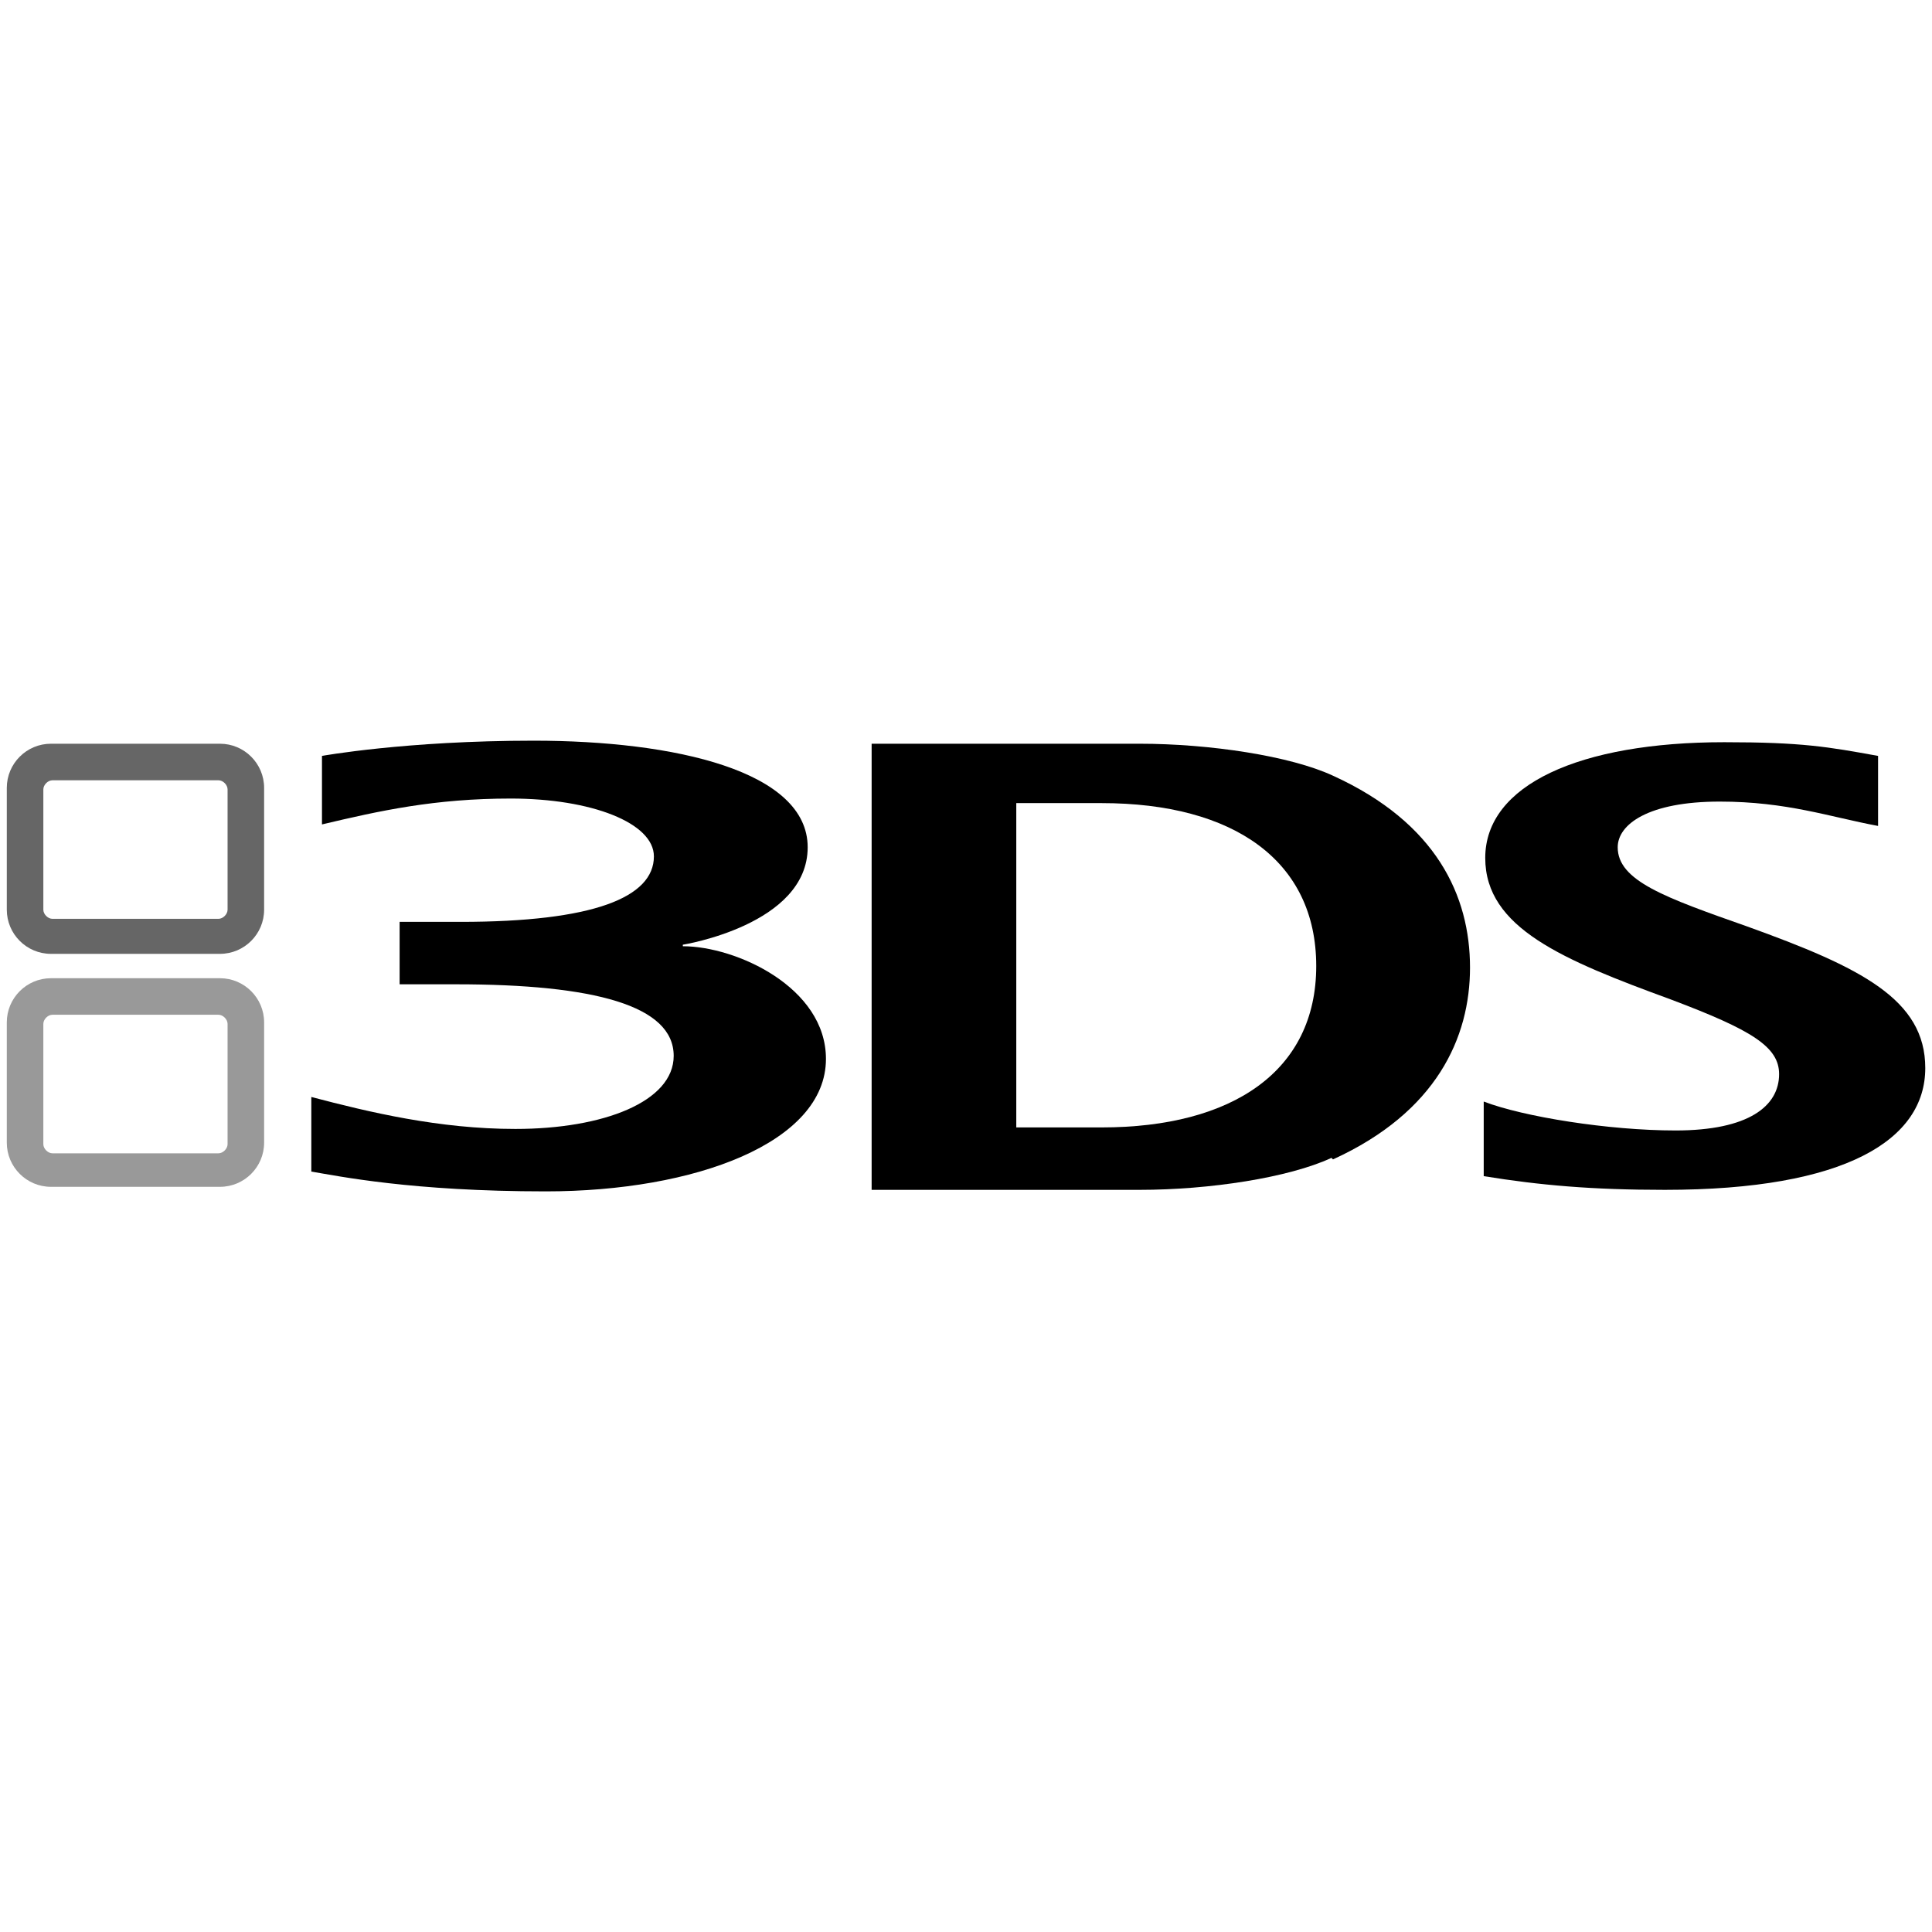 <svg xmlns="http://www.w3.org/2000/svg" xmlns:svg="http://www.w3.org/2000/svg" id="svg1113" width="180" height="180" version="1.1" viewBox="0 0 126 126"><g id="g1130" transform="matrix(0.993,0,0,0.993,-114.844,-101.141)"><path style="opacity:.4" id="path1085" d="m 130.6,177 c 0,0.3 -0.3,0.6 -0.6,0.6 h -10.9 c -0.3,0 -0.6,-0.3 -0.6,-0.6 v -7.9 c 0,-0.3 0.3,-0.6 0.6,-0.6 H 130 c 0.3,0 0.6,0.3 0.6,0.6 z m -0.5,-10.9 -11.1,0.001 c -1.6,0 -2.9,1.3 -2.9,2.9 v 7.9 c 0,1.6 1.3,2.9 2.9,2.9 h 11.1 c 1.6,0 2.9,-1.3 2.9,-2.9 v -7.9 c 0,-1.6 -1.3,-2.9 -2.9,-2.9"/><path style="opacity:.6" id="path1101" d="m 130.6,161.6 c 0,0.3 -0.3,0.6 -0.6,0.6 h -10.9 c -0.3,0 -0.6,-0.3 -0.6,-0.6 v -7.9 c 0,-0.3 0.3,-0.6 0.6,-0.6 H 130 c 0.3,0 0.6,0.3 0.6,0.6 z m -0.5,-10.9 H 119 c -1.6,0 -2.9,1.3 -2.9,2.9 v 8 c 0,1.6 1.3,2.9 2.9,2.9 h 11.1 c 1.6,0 2.9,-1.3 2.9,-2.9 v -8 c 0,-1.6 -1.3,-2.9 -2.9,-2.9"/><path id="path1103" d="m 213.1,174.2 c 2.6,1 8.2,1.9 12.6,1.9 4.8,0 6.8,-1.6 6.8,-3.7 0,-1.8 -1.8,-2.9 -7.1,-4.9 -7.1,-2.6 -12.2,-4.7 -12.2,-9.3 0,-4.8 6.2,-7.6 15.7,-7.6 5.1,0 6.8,0.3 10.1,0.9 v 4.6 c -3.2,-0.6 -6,-1.6 -10.4,-1.6 -4.7,0 -6.7,1.5 -6.7,3 0,2.2 3.1,3.3 8.5,5.2 7.5,2.7 11.7,4.8 11.7,9.3 0,4.7 -5.2,8 -17.1,8 -4.8,0 -8.2,-0.3 -11.9,-0.9 z"/><path id="path1105" d="m 188,154.6 h -5.6 v 21.3 h 5.6 c 8.6,0 14.1,-3.7 14.1,-10.6 0,-6.9 -5.4,-10.7 -14.1,-10.7 m 15.1,23.3 c -2.8,1.3 -8,2.1 -12.6,2.1 h -17.6 v -29.3 h 17.6 c 4.6,0 9.9,0.8 12.7,2.1 6.8,3.1 9,7.9 9,12.6 0,4.6 -2.2,9.5 -9,12.6"/><path id="path1107" d="m 160.5,163.9 c 0,0 8.2,-1.3 8.2,-6.4 0,-5 -8.7,-7 -18,-7 -8.4,0 -13.9,1 -13.9,1 v 4.5 c 3.8,-0.9 7.4,-1.7 12.4,-1.7 5.3,0 9.4,1.6 9.4,3.8 0,2.7 -4,4.3 -12.7,4.3 h -4 v 4.1 h 3.7 c 9.1,0 14.3,1.4 14.3,4.7 0,3 -4.6,4.8 -10.4,4.8 -5,0 -9.6,-1.1 -13.4,-2.1 v 4.9 c 1.8,0.3 6.6,1.3 15.4,1.3 9.8,0 18.4,-3.2 18.4,-8.7 0,-4.7 -5.9,-7.4 -9.4,-7.4"/></g></svg>